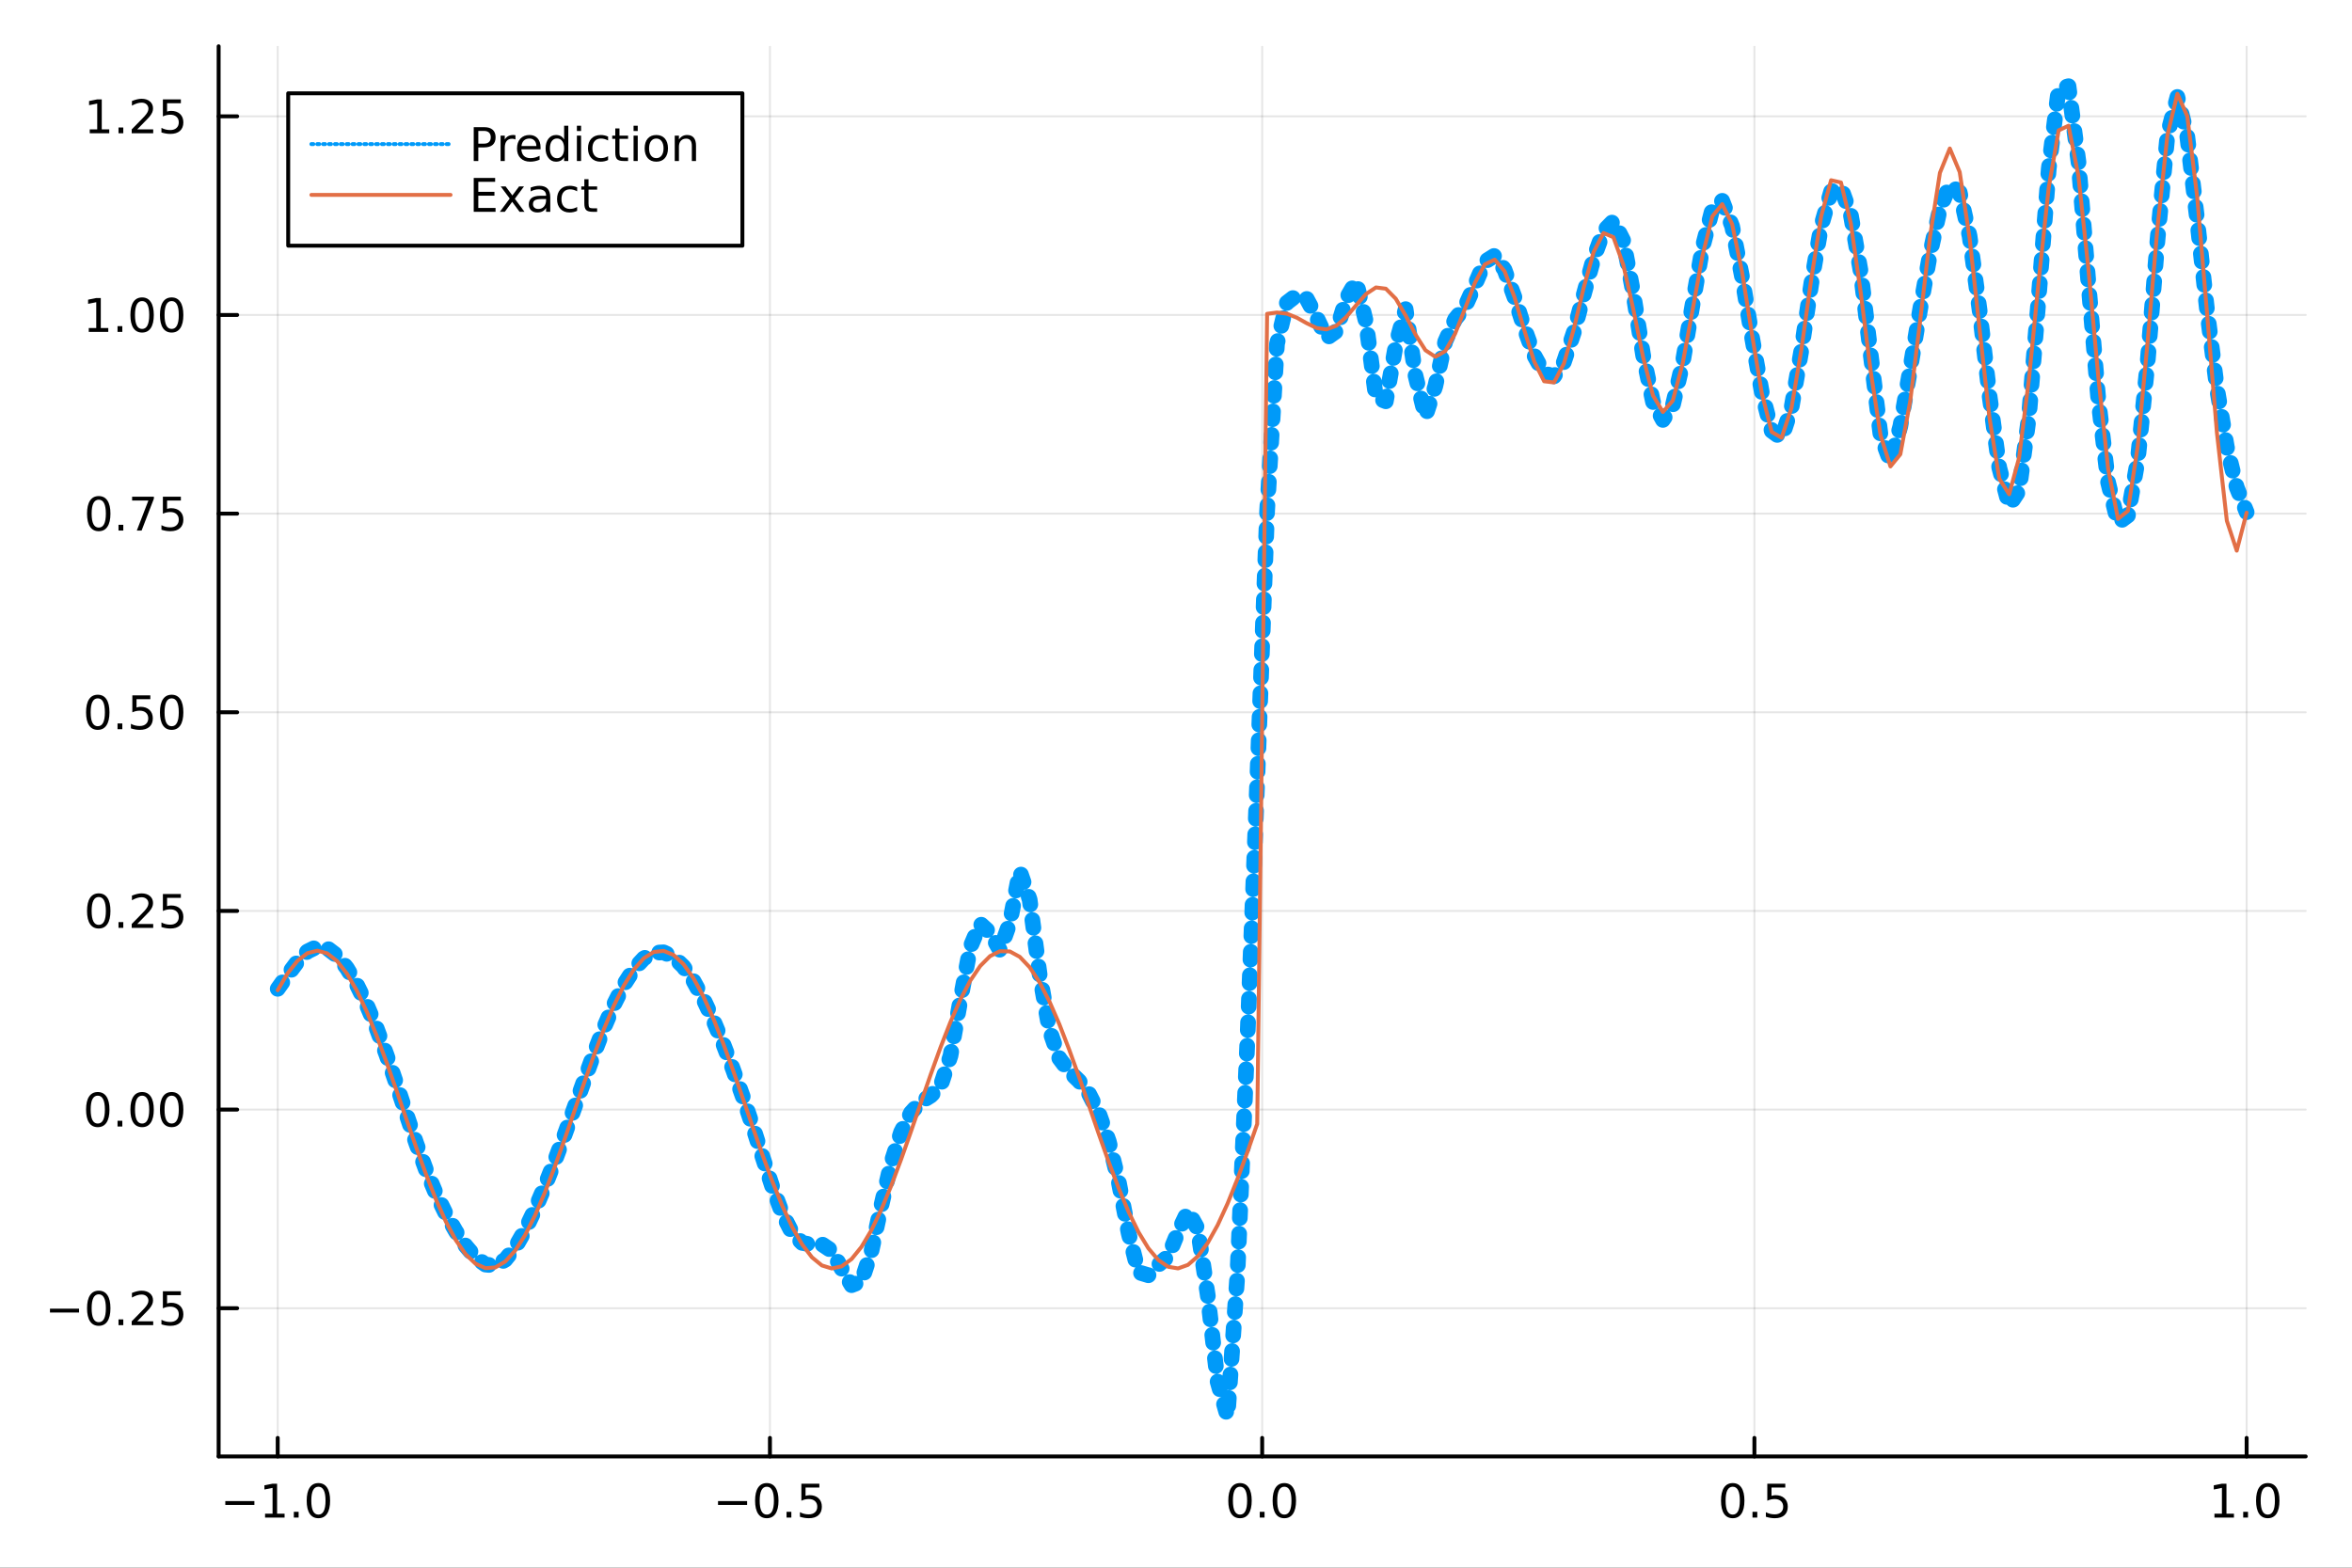 <?xml version="1.0" encoding="utf-8"?>
<svg xmlns="http://www.w3.org/2000/svg" xmlns:xlink="http://www.w3.org/1999/xlink" width="600" height="400" viewBox="0 0 2400 1600">
<rect x="0" y="0" width="2400" height="1600" fill="#333333" stroke="none"/>
<defs>
  <clipPath id="clip210">
    <rect x="0" y="0" width="2400" height="1600"/>
  </clipPath>
</defs>
<path clip-path="url(#clip210)" d="
M0 1600 L2400 1600 L2400 0 L0 0  Z
  " fill="#ffffff" fill-rule="evenodd" fill-opacity="1"/>
<defs>
  <clipPath id="clip211">
    <rect x="480" y="0" width="1681" height="1600"/>
  </clipPath>
</defs>
<path clip-path="url(#clip210)" d="
M223.103 1486.45 L2352.76 1486.45 L2352.76 47.244 L223.103 47.244  Z
  " fill="#ffffff" fill-rule="evenodd" fill-opacity="1"/>
<defs>
  <clipPath id="clip212">
    <rect x="223" y="47" width="2131" height="1440"/>
  </clipPath>
</defs>
<polyline clip-path="url(#clip212)" style="stroke:#000000; stroke-linecap:round; stroke-linejoin:round; stroke-width:2; stroke-opacity:0.1; fill:none" points="
  283.376,1486.45 283.376,47.244 
  "/>
<polyline clip-path="url(#clip212)" style="stroke:#000000; stroke-linecap:round; stroke-linejoin:round; stroke-width:2; stroke-opacity:0.1; fill:none" points="
  785.652,1486.45 785.652,47.244 
  "/>
<polyline clip-path="url(#clip212)" style="stroke:#000000; stroke-linecap:round; stroke-linejoin:round; stroke-width:2; stroke-opacity:0.1; fill:none" points="
  1287.93,1486.45 1287.93,47.244 
  "/>
<polyline clip-path="url(#clip212)" style="stroke:#000000; stroke-linecap:round; stroke-linejoin:round; stroke-width:2; stroke-opacity:0.1; fill:none" points="
  1790.21,1486.45 1790.21,47.244 
  "/>
<polyline clip-path="url(#clip212)" style="stroke:#000000; stroke-linecap:round; stroke-linejoin:round; stroke-width:2; stroke-opacity:0.1; fill:none" points="
  2292.48,1486.45 2292.48,47.244 
  "/>
<polyline clip-path="url(#clip210)" style="stroke:#000000; stroke-linecap:round; stroke-linejoin:round; stroke-width:4; stroke-opacity:1; fill:none" points="
  223.103,1486.45 2352.76,1486.45 
  "/>
<polyline clip-path="url(#clip210)" style="stroke:#000000; stroke-linecap:round; stroke-linejoin:round; stroke-width:4; stroke-opacity:1; fill:none" points="
  283.376,1486.45 283.376,1467.55 
  "/>
<polyline clip-path="url(#clip210)" style="stroke:#000000; stroke-linecap:round; stroke-linejoin:round; stroke-width:4; stroke-opacity:1; fill:none" points="
  785.652,1486.45 785.652,1467.55 
  "/>
<polyline clip-path="url(#clip210)" style="stroke:#000000; stroke-linecap:round; stroke-linejoin:round; stroke-width:4; stroke-opacity:1; fill:none" points="
  1287.93,1486.45 1287.93,1467.55 
  "/>
<polyline clip-path="url(#clip210)" style="stroke:#000000; stroke-linecap:round; stroke-linejoin:round; stroke-width:4; stroke-opacity:1; fill:none" points="
  1790.21,1486.45 1790.21,1467.55 
  "/>
<polyline clip-path="url(#clip210)" style="stroke:#000000; stroke-linecap:round; stroke-linejoin:round; stroke-width:4; stroke-opacity:1; fill:none" points="
  2292.48,1486.45 2292.48,1467.55 
  "/>
<path clip-path="url(#clip210)" d="M229.904 1532.02 L259.58 1532.02 L259.58 1535.95 L229.904 1535.95 L229.904 1532.02 Z" fill="#000000" fill-rule="evenodd" fill-opacity="1" /><path clip-path="url(#clip210)" d="M270.482 1544.91 L278.121 1544.91 L278.121 1518.55 L269.811 1520.21 L269.811 1515.95 L278.075 1514.29 L282.751 1514.29 L282.751 1544.91 L290.39 1544.91 L290.39 1548.85 L270.482 1548.85 L270.482 1544.91 Z" fill="#000000" fill-rule="evenodd" fill-opacity="1" /><path clip-path="url(#clip210)" d="M299.834 1542.97 L304.718 1542.97 L304.718 1548.85 L299.834 1548.85 L299.834 1542.97 Z" fill="#000000" fill-rule="evenodd" fill-opacity="1" /><path clip-path="url(#clip210)" d="M324.903 1517.37 Q321.292 1517.37 319.463 1520.93 Q317.658 1524.47 317.658 1531.6 Q317.658 1538.71 319.463 1542.27 Q321.292 1545.82 324.903 1545.82 Q328.538 1545.82 330.343 1542.27 Q332.172 1538.71 332.172 1531.6 Q332.172 1524.47 330.343 1520.93 Q328.538 1517.37 324.903 1517.37 M324.903 1513.66 Q330.713 1513.66 333.769 1518.27 Q336.848 1522.85 336.848 1531.6 Q336.848 1540.33 333.769 1544.94 Q330.713 1549.52 324.903 1549.52 Q319.093 1549.52 316.014 1544.94 Q312.959 1540.33 312.959 1531.6 Q312.959 1522.85 316.014 1518.27 Q319.093 1513.66 324.903 1513.66 Z" fill="#000000" fill-rule="evenodd" fill-opacity="1" /><path clip-path="url(#clip210)" d="M732.678 1532.02 L762.354 1532.02 L762.354 1535.95 L732.678 1535.95 L732.678 1532.02 Z" fill="#000000" fill-rule="evenodd" fill-opacity="1" /><path clip-path="url(#clip210)" d="M782.446 1517.37 Q778.835 1517.37 777.007 1520.93 Q775.201 1524.47 775.201 1531.6 Q775.201 1538.71 777.007 1542.27 Q778.835 1545.82 782.446 1545.82 Q786.081 1545.82 787.886 1542.27 Q789.715 1538.71 789.715 1531.6 Q789.715 1524.47 787.886 1520.93 Q786.081 1517.37 782.446 1517.37 M782.446 1513.66 Q788.257 1513.66 791.312 1518.27 Q794.391 1522.85 794.391 1531.6 Q794.391 1540.33 791.312 1544.94 Q788.257 1549.52 782.446 1549.52 Q776.636 1549.52 773.558 1544.94 Q770.502 1540.33 770.502 1531.6 Q770.502 1522.85 773.558 1518.27 Q776.636 1513.66 782.446 1513.66 Z" fill="#000000" fill-rule="evenodd" fill-opacity="1" /><path clip-path="url(#clip210)" d="M802.608 1542.97 L807.493 1542.97 L807.493 1548.85 L802.608 1548.85 L802.608 1542.97 Z" fill="#000000" fill-rule="evenodd" fill-opacity="1" /><path clip-path="url(#clip210)" d="M817.724 1514.29 L836.08 1514.29 L836.08 1518.22 L822.006 1518.22 L822.006 1526.7 Q823.025 1526.35 824.043 1526.19 Q825.062 1526 826.08 1526 Q831.867 1526 835.247 1529.17 Q838.627 1532.34 838.627 1537.76 Q838.627 1543.34 835.155 1546.44 Q831.682 1549.52 825.363 1549.52 Q823.187 1549.52 820.918 1549.15 Q818.673 1548.78 816.266 1548.04 L816.266 1543.34 Q818.349 1544.47 820.571 1545.03 Q822.793 1545.58 825.27 1545.58 Q829.275 1545.58 831.613 1543.48 Q833.951 1541.37 833.951 1537.76 Q833.951 1534.15 831.613 1532.04 Q829.275 1529.94 825.27 1529.94 Q823.395 1529.94 821.52 1530.35 Q819.668 1530.77 817.724 1531.65 L817.724 1514.29 Z" fill="#000000" fill-rule="evenodd" fill-opacity="1" /><path clip-path="url(#clip210)" d="M1265.31 1517.37 Q1261.7 1517.37 1259.87 1520.93 Q1258.07 1524.47 1258.07 1531.6 Q1258.07 1538.71 1259.87 1542.27 Q1261.7 1545.82 1265.31 1545.82 Q1268.95 1545.82 1270.75 1542.27 Q1272.58 1538.71 1272.58 1531.6 Q1272.58 1524.47 1270.75 1520.93 Q1268.95 1517.37 1265.31 1517.37 M1265.31 1513.66 Q1271.12 1513.66 1274.18 1518.27 Q1277.26 1522.85 1277.26 1531.6 Q1277.26 1540.33 1274.18 1544.94 Q1271.12 1549.52 1265.31 1549.52 Q1259.5 1549.52 1256.42 1544.94 Q1253.37 1540.33 1253.37 1531.6 Q1253.37 1522.85 1256.42 1518.27 Q1259.5 1513.66 1265.31 1513.66 Z" fill="#000000" fill-rule="evenodd" fill-opacity="1" /><path clip-path="url(#clip210)" d="M1285.48 1542.97 L1290.36 1542.97 L1290.36 1548.85 L1285.48 1548.85 L1285.48 1542.97 Z" fill="#000000" fill-rule="evenodd" fill-opacity="1" /><path clip-path="url(#clip210)" d="M1310.54 1517.37 Q1306.93 1517.37 1305.11 1520.93 Q1303.3 1524.47 1303.3 1531.6 Q1303.3 1538.71 1305.11 1542.27 Q1306.93 1545.82 1310.54 1545.82 Q1314.18 1545.82 1315.98 1542.27 Q1317.81 1538.71 1317.81 1531.6 Q1317.81 1524.47 1315.98 1520.93 Q1314.18 1517.37 1310.54 1517.37 M1310.54 1513.66 Q1316.35 1513.66 1319.41 1518.27 Q1322.49 1522.85 1322.49 1531.6 Q1322.49 1540.33 1319.41 1544.94 Q1316.35 1549.52 1310.54 1549.52 Q1304.73 1549.52 1301.66 1544.94 Q1298.6 1540.33 1298.6 1531.6 Q1298.6 1522.85 1301.66 1518.27 Q1304.73 1513.66 1310.54 1513.66 Z" fill="#000000" fill-rule="evenodd" fill-opacity="1" /><path clip-path="url(#clip210)" d="M1768.09 1517.37 Q1764.48 1517.37 1762.65 1520.93 Q1760.84 1524.47 1760.84 1531.6 Q1760.84 1538.71 1762.65 1542.27 Q1764.48 1545.82 1768.09 1545.82 Q1771.72 1545.82 1773.53 1542.27 Q1775.36 1538.71 1775.36 1531.6 Q1775.36 1524.47 1773.53 1520.93 Q1771.72 1517.37 1768.09 1517.37 M1768.09 1513.66 Q1773.9 1513.66 1776.95 1518.27 Q1780.03 1522.85 1780.03 1531.6 Q1780.03 1540.33 1776.95 1544.94 Q1773.9 1549.52 1768.09 1549.52 Q1762.28 1549.52 1759.2 1544.94 Q1756.14 1540.33 1756.14 1531.6 Q1756.14 1522.85 1759.2 1518.27 Q1762.28 1513.66 1768.09 1513.66 Z" fill="#000000" fill-rule="evenodd" fill-opacity="1" /><path clip-path="url(#clip210)" d="M1788.25 1542.97 L1793.13 1542.97 L1793.13 1548.85 L1788.25 1548.85 L1788.25 1542.97 Z" fill="#000000" fill-rule="evenodd" fill-opacity="1" /><path clip-path="url(#clip210)" d="M1803.37 1514.29 L1821.72 1514.29 L1821.72 1518.22 L1807.65 1518.22 L1807.65 1526.7 Q1808.67 1526.35 1809.69 1526.19 Q1810.7 1526 1811.72 1526 Q1817.51 1526 1820.89 1529.17 Q1824.27 1532.34 1824.27 1537.76 Q1824.27 1543.34 1820.8 1546.44 Q1817.32 1549.52 1811 1549.52 Q1808.83 1549.52 1806.56 1549.15 Q1804.31 1548.78 1801.91 1548.04 L1801.91 1543.34 Q1803.99 1544.47 1806.21 1545.03 Q1808.44 1545.58 1810.91 1545.58 Q1814.92 1545.58 1817.25 1543.48 Q1819.59 1541.37 1819.59 1537.76 Q1819.59 1534.15 1817.25 1532.04 Q1814.92 1529.94 1810.91 1529.94 Q1809.04 1529.94 1807.16 1530.35 Q1805.31 1530.77 1803.37 1531.65 L1803.37 1514.29 Z" fill="#000000" fill-rule="evenodd" fill-opacity="1" /><path clip-path="url(#clip210)" d="M2259.64 1544.91 L2267.27 1544.91 L2267.27 1518.55 L2258.96 1520.21 L2258.96 1515.95 L2267.23 1514.29 L2271.9 1514.29 L2271.9 1544.91 L2279.54 1544.91 L2279.54 1548.85 L2259.64 1548.85 L2259.64 1544.91 Z" fill="#000000" fill-rule="evenodd" fill-opacity="1" /><path clip-path="url(#clip210)" d="M2288.99 1542.97 L2293.87 1542.97 L2293.87 1548.85 L2288.99 1548.85 L2288.99 1542.97 Z" fill="#000000" fill-rule="evenodd" fill-opacity="1" /><path clip-path="url(#clip210)" d="M2314.06 1517.37 Q2310.45 1517.37 2308.62 1520.93 Q2306.81 1524.47 2306.81 1531.6 Q2306.81 1538.71 2308.62 1542.27 Q2310.45 1545.82 2314.06 1545.82 Q2317.69 1545.82 2319.5 1542.27 Q2321.33 1538.71 2321.33 1531.6 Q2321.33 1524.47 2319.5 1520.93 Q2317.69 1517.37 2314.06 1517.37 M2314.06 1513.66 Q2319.87 1513.66 2322.92 1518.27 Q2326 1522.85 2326 1531.6 Q2326 1540.33 2322.92 1544.94 Q2319.87 1549.52 2314.06 1549.52 Q2308.25 1549.52 2305.17 1544.94 Q2302.11 1540.33 2302.11 1531.6 Q2302.11 1522.85 2305.17 1518.27 Q2308.25 1513.66 2314.06 1513.66 Z" fill="#000000" fill-rule="evenodd" fill-opacity="1" /><polyline clip-path="url(#clip212)" style="stroke:#000000; stroke-linecap:round; stroke-linejoin:round; stroke-width:2; stroke-opacity:0.1; fill:none" points="
  223.103,1335.2 2352.76,1335.2 
  "/>
<polyline clip-path="url(#clip212)" style="stroke:#000000; stroke-linecap:round; stroke-linejoin:round; stroke-width:2; stroke-opacity:0.1; fill:none" points="
  223.103,1132.45 2352.76,1132.45 
  "/>
<polyline clip-path="url(#clip212)" style="stroke:#000000; stroke-linecap:round; stroke-linejoin:round; stroke-width:2; stroke-opacity:0.1; fill:none" points="
  223.103,929.704 2352.76,929.704 
  "/>
<polyline clip-path="url(#clip212)" style="stroke:#000000; stroke-linecap:round; stroke-linejoin:round; stroke-width:2; stroke-opacity:0.1; fill:none" points="
  223.103,726.957 2352.76,726.957 
  "/>
<polyline clip-path="url(#clip212)" style="stroke:#000000; stroke-linecap:round; stroke-linejoin:round; stroke-width:2; stroke-opacity:0.1; fill:none" points="
  223.103,524.21 2352.76,524.21 
  "/>
<polyline clip-path="url(#clip212)" style="stroke:#000000; stroke-linecap:round; stroke-linejoin:round; stroke-width:2; stroke-opacity:0.1; fill:none" points="
  223.103,321.463 2352.76,321.463 
  "/>
<polyline clip-path="url(#clip212)" style="stroke:#000000; stroke-linecap:round; stroke-linejoin:round; stroke-width:2; stroke-opacity:0.1; fill:none" points="
  223.103,118.716 2352.76,118.716 
  "/>
<polyline clip-path="url(#clip210)" style="stroke:#000000; stroke-linecap:round; stroke-linejoin:round; stroke-width:4; stroke-opacity:1; fill:none" points="
  223.103,1486.45 223.103,47.244 
  "/>
<polyline clip-path="url(#clip210)" style="stroke:#000000; stroke-linecap:round; stroke-linejoin:round; stroke-width:4; stroke-opacity:1; fill:none" points="
  223.103,1335.2 242,1335.2 
  "/>
<polyline clip-path="url(#clip210)" style="stroke:#000000; stroke-linecap:round; stroke-linejoin:round; stroke-width:4; stroke-opacity:1; fill:none" points="
  223.103,1132.45 242,1132.45 
  "/>
<polyline clip-path="url(#clip210)" style="stroke:#000000; stroke-linecap:round; stroke-linejoin:round; stroke-width:4; stroke-opacity:1; fill:none" points="
  223.103,929.704 242,929.704 
  "/>
<polyline clip-path="url(#clip210)" style="stroke:#000000; stroke-linecap:round; stroke-linejoin:round; stroke-width:4; stroke-opacity:1; fill:none" points="
  223.103,726.957 242,726.957 
  "/>
<polyline clip-path="url(#clip210)" style="stroke:#000000; stroke-linecap:round; stroke-linejoin:round; stroke-width:4; stroke-opacity:1; fill:none" points="
  223.103,524.21 242,524.21 
  "/>
<polyline clip-path="url(#clip210)" style="stroke:#000000; stroke-linecap:round; stroke-linejoin:round; stroke-width:4; stroke-opacity:1; fill:none" points="
  223.103,321.463 242,321.463 
  "/>
<polyline clip-path="url(#clip210)" style="stroke:#000000; stroke-linecap:round; stroke-linejoin:round; stroke-width:4; stroke-opacity:1; fill:none" points="
  223.103,118.716 242,118.716 
  "/>
<path clip-path="url(#clip210)" d="M50.992 1335.65 L80.668 1335.65 L80.668 1339.58 L50.992 1339.58 L50.992 1335.65 Z" fill="#000000" fill-rule="evenodd" fill-opacity="1" /><path clip-path="url(#clip210)" d="M100.76 1321 Q97.149 1321 95.321 1324.56 Q93.515 1328.1 93.515 1335.23 Q93.515 1342.34 95.321 1345.9 Q97.149 1349.45 100.76 1349.45 Q104.395 1349.45 106.2 1345.9 Q108.029 1342.34 108.029 1335.23 Q108.029 1328.1 106.2 1324.56 Q104.395 1321 100.76 1321 M100.76 1317.29 Q106.571 1317.29 109.626 1321.9 Q112.705 1326.48 112.705 1335.23 Q112.705 1343.96 109.626 1348.57 Q106.571 1353.15 100.76 1353.15 Q94.95 1353.15 91.871 1348.57 Q88.816 1343.96 88.816 1335.23 Q88.816 1326.48 91.871 1321.9 Q94.95 1317.29 100.76 1317.29 Z" fill="#000000" fill-rule="evenodd" fill-opacity="1" /><path clip-path="url(#clip210)" d="M120.922 1346.6 L125.807 1346.6 L125.807 1352.48 L120.922 1352.48 L120.922 1346.6 Z" fill="#000000" fill-rule="evenodd" fill-opacity="1" /><path clip-path="url(#clip210)" d="M140.019 1348.54 L156.339 1348.54 L156.339 1352.48 L134.394 1352.48 L134.394 1348.54 Q137.056 1345.79 141.64 1341.16 Q146.246 1336.51 147.427 1335.16 Q149.672 1332.64 150.552 1330.9 Q151.455 1329.14 151.455 1327.45 Q151.455 1324.7 149.51 1322.96 Q147.589 1321.23 144.487 1321.23 Q142.288 1321.23 139.834 1321.99 Q137.404 1322.76 134.626 1324.31 L134.626 1319.58 Q137.45 1318.45 139.904 1317.87 Q142.357 1317.29 144.394 1317.29 Q149.765 1317.29 152.959 1319.98 Q156.154 1322.66 156.154 1327.15 Q156.154 1329.28 155.343 1331.2 Q154.556 1333.1 152.45 1335.7 Q151.871 1336.37 148.769 1339.58 Q145.668 1342.78 140.019 1348.54 Z" fill="#000000" fill-rule="evenodd" fill-opacity="1" /><path clip-path="url(#clip210)" d="M166.2 1317.92 L184.556 1317.92 L184.556 1321.85 L170.482 1321.85 L170.482 1330.33 Q171.501 1329.98 172.519 1329.82 Q173.538 1329.63 174.556 1329.63 Q180.343 1329.63 183.723 1332.8 Q187.103 1335.97 187.103 1341.39 Q187.103 1346.97 183.63 1350.07 Q180.158 1353.15 173.839 1353.15 Q171.663 1353.15 169.394 1352.78 Q167.149 1352.41 164.742 1351.67 L164.742 1346.97 Q166.825 1348.1 169.047 1348.66 Q171.269 1349.21 173.746 1349.21 Q177.751 1349.21 180.089 1347.11 Q182.427 1345 182.427 1341.39 Q182.427 1337.78 180.089 1335.67 Q177.751 1333.57 173.746 1333.57 Q171.871 1333.57 169.996 1333.98 Q168.144 1334.4 166.2 1335.28 L166.2 1317.92 Z" fill="#000000" fill-rule="evenodd" fill-opacity="1" /><path clip-path="url(#clip210)" d="M99.765 1118.25 Q96.154 1118.25 94.325 1121.81 Q92.52 1125.36 92.52 1132.49 Q92.52 1139.59 94.325 1143.16 Q96.154 1146.7 99.765 1146.7 Q103.399 1146.7 105.205 1143.16 Q107.033 1139.59 107.033 1132.49 Q107.033 1125.36 105.205 1121.81 Q103.399 1118.25 99.765 1118.25 M99.765 1114.55 Q105.575 1114.55 108.631 1119.15 Q111.709 1123.74 111.709 1132.49 Q111.709 1141.21 108.631 1145.82 Q105.575 1150.4 99.765 1150.4 Q93.955 1150.4 90.876 1145.82 Q87.821 1141.21 87.821 1132.49 Q87.821 1123.74 90.876 1119.15 Q93.955 1114.55 99.765 1114.55 Z" fill="#000000" fill-rule="evenodd" fill-opacity="1" /><path clip-path="url(#clip210)" d="M119.927 1143.85 L124.811 1143.85 L124.811 1149.73 L119.927 1149.73 L119.927 1143.85 Z" fill="#000000" fill-rule="evenodd" fill-opacity="1" /><path clip-path="url(#clip210)" d="M144.996 1118.25 Q141.385 1118.25 139.556 1121.81 Q137.751 1125.36 137.751 1132.49 Q137.751 1139.59 139.556 1143.16 Q141.385 1146.7 144.996 1146.7 Q148.63 1146.7 150.436 1143.16 Q152.265 1139.59 152.265 1132.49 Q152.265 1125.36 150.436 1121.81 Q148.63 1118.25 144.996 1118.25 M144.996 1114.55 Q150.806 1114.55 153.862 1119.15 Q156.941 1123.74 156.941 1132.49 Q156.941 1141.21 153.862 1145.82 Q150.806 1150.4 144.996 1150.4 Q139.186 1150.4 136.107 1145.82 Q133.052 1141.21 133.052 1132.49 Q133.052 1123.74 136.107 1119.15 Q139.186 1114.55 144.996 1114.55 Z" fill="#000000" fill-rule="evenodd" fill-opacity="1" /><path clip-path="url(#clip210)" d="M175.158 1118.25 Q171.547 1118.25 169.718 1121.81 Q167.913 1125.36 167.913 1132.49 Q167.913 1139.59 169.718 1143.16 Q171.547 1146.7 175.158 1146.7 Q178.792 1146.7 180.598 1143.16 Q182.427 1139.59 182.427 1132.49 Q182.427 1125.36 180.598 1121.81 Q178.792 1118.25 175.158 1118.25 M175.158 1114.55 Q180.968 1114.55 184.024 1119.15 Q187.103 1123.74 187.103 1132.49 Q187.103 1141.21 184.024 1145.82 Q180.968 1150.4 175.158 1150.4 Q169.348 1150.4 166.269 1145.82 Q163.214 1141.21 163.214 1132.49 Q163.214 1123.74 166.269 1119.15 Q169.348 1114.55 175.158 1114.55 Z" fill="#000000" fill-rule="evenodd" fill-opacity="1" /><path clip-path="url(#clip210)" d="M100.76 915.502 Q97.149 915.502 95.321 919.067 Q93.515 922.609 93.515 929.738 Q93.515 936.845 95.321 940.41 Q97.149 943.951 100.76 943.951 Q104.395 943.951 106.2 940.41 Q108.029 936.845 108.029 929.738 Q108.029 922.609 106.2 919.067 Q104.395 915.502 100.76 915.502 M100.76 911.799 Q106.571 911.799 109.626 916.405 Q112.705 920.988 112.705 929.738 Q112.705 938.465 109.626 943.072 Q106.571 947.655 100.76 947.655 Q94.95 947.655 91.871 943.072 Q88.816 938.465 88.816 929.738 Q88.816 920.988 91.871 916.405 Q94.95 911.799 100.76 911.799 Z" fill="#000000" fill-rule="evenodd" fill-opacity="1" /><path clip-path="url(#clip210)" d="M120.922 941.104 L125.807 941.104 L125.807 946.984 L120.922 946.984 L120.922 941.104 Z" fill="#000000" fill-rule="evenodd" fill-opacity="1" /><path clip-path="url(#clip210)" d="M140.019 943.048 L156.339 943.048 L156.339 946.984 L134.394 946.984 L134.394 943.048 Q137.056 940.294 141.64 935.664 Q146.246 931.012 147.427 929.669 Q149.672 927.146 150.552 925.41 Q151.455 923.65 151.455 921.961 Q151.455 919.206 149.51 917.47 Q147.589 915.734 144.487 915.734 Q142.288 915.734 139.834 916.498 Q137.404 917.262 134.626 918.813 L134.626 914.09 Q137.45 912.956 139.904 912.377 Q142.357 911.799 144.394 911.799 Q149.765 911.799 152.959 914.484 Q156.154 917.169 156.154 921.66 Q156.154 923.789 155.343 925.711 Q154.556 927.609 152.45 930.201 Q151.871 930.873 148.769 934.09 Q145.668 937.285 140.019 943.048 Z" fill="#000000" fill-rule="evenodd" fill-opacity="1" /><path clip-path="url(#clip210)" d="M166.2 912.424 L184.556 912.424 L184.556 916.359 L170.482 916.359 L170.482 924.831 Q171.501 924.484 172.519 924.322 Q173.538 924.137 174.556 924.137 Q180.343 924.137 183.723 927.308 Q187.103 930.479 187.103 935.896 Q187.103 941.474 183.63 944.576 Q180.158 947.655 173.839 947.655 Q171.663 947.655 169.394 947.285 Q167.149 946.914 164.742 946.173 L164.742 941.474 Q166.825 942.609 169.047 943.164 Q171.269 943.72 173.746 943.72 Q177.751 943.72 180.089 941.613 Q182.427 939.507 182.427 935.896 Q182.427 932.285 180.089 930.178 Q177.751 928.072 173.746 928.072 Q171.871 928.072 169.996 928.488 Q168.144 928.905 166.2 929.785 L166.2 912.424 Z" fill="#000000" fill-rule="evenodd" fill-opacity="1" /><path clip-path="url(#clip210)" d="M99.765 712.755 Q96.154 712.755 94.325 716.32 Q92.52 719.862 92.52 726.991 Q92.52 734.098 94.325 737.663 Q96.154 741.204 99.765 741.204 Q103.399 741.204 105.205 737.663 Q107.033 734.098 107.033 726.991 Q107.033 719.862 105.205 716.32 Q103.399 712.755 99.765 712.755 M99.765 709.052 Q105.575 709.052 108.631 713.658 Q111.709 718.241 111.709 726.991 Q111.709 735.718 108.631 740.325 Q105.575 744.908 99.765 744.908 Q93.955 744.908 90.876 740.325 Q87.821 735.718 87.821 726.991 Q87.821 718.241 90.876 713.658 Q93.955 709.052 99.765 709.052 Z" fill="#000000" fill-rule="evenodd" fill-opacity="1" /><path clip-path="url(#clip210)" d="M119.927 738.357 L124.811 738.357 L124.811 744.237 L119.927 744.237 L119.927 738.357 Z" fill="#000000" fill-rule="evenodd" fill-opacity="1" /><path clip-path="url(#clip210)" d="M135.043 709.677 L153.399 709.677 L153.399 713.612 L139.325 713.612 L139.325 722.084 Q140.343 721.737 141.362 721.575 Q142.381 721.39 143.399 721.39 Q149.186 721.39 152.566 724.561 Q155.945 727.732 155.945 733.149 Q155.945 738.727 152.473 741.829 Q149.001 744.908 142.681 744.908 Q140.506 744.908 138.237 744.538 Q135.992 744.167 133.584 743.426 L133.584 738.727 Q135.668 739.862 137.89 740.417 Q140.112 740.973 142.589 740.973 Q146.593 740.973 148.931 738.866 Q151.269 736.76 151.269 733.149 Q151.269 729.538 148.931 727.431 Q146.593 725.325 142.589 725.325 Q140.714 725.325 138.839 725.741 Q136.987 726.158 135.043 727.038 L135.043 709.677 Z" fill="#000000" fill-rule="evenodd" fill-opacity="1" /><path clip-path="url(#clip210)" d="M175.158 712.755 Q171.547 712.755 169.718 716.32 Q167.913 719.862 167.913 726.991 Q167.913 734.098 169.718 737.663 Q171.547 741.204 175.158 741.204 Q178.792 741.204 180.598 737.663 Q182.427 734.098 182.427 726.991 Q182.427 719.862 180.598 716.32 Q178.792 712.755 175.158 712.755 M175.158 709.052 Q180.968 709.052 184.024 713.658 Q187.103 718.241 187.103 726.991 Q187.103 735.718 184.024 740.325 Q180.968 744.908 175.158 744.908 Q169.348 744.908 166.269 740.325 Q163.214 735.718 163.214 726.991 Q163.214 718.241 166.269 713.658 Q169.348 709.052 175.158 709.052 Z" fill="#000000" fill-rule="evenodd" fill-opacity="1" /><path clip-path="url(#clip210)" d="M100.76 510.008 Q97.149 510.008 95.321 513.573 Q93.515 517.115 93.515 524.244 Q93.515 531.351 95.321 534.916 Q97.149 538.457 100.76 538.457 Q104.395 538.457 106.2 534.916 Q108.029 531.351 108.029 524.244 Q108.029 517.115 106.2 513.573 Q104.395 510.008 100.76 510.008 M100.76 506.305 Q106.571 506.305 109.626 510.911 Q112.705 515.494 112.705 524.244 Q112.705 532.971 109.626 537.578 Q106.571 542.161 100.76 542.161 Q94.95 542.161 91.871 537.578 Q88.816 532.971 88.816 524.244 Q88.816 515.494 91.871 510.911 Q94.95 506.305 100.76 506.305 Z" fill="#000000" fill-rule="evenodd" fill-opacity="1" /><path clip-path="url(#clip210)" d="M120.922 535.61 L125.807 535.61 L125.807 541.49 L120.922 541.49 L120.922 535.61 Z" fill="#000000" fill-rule="evenodd" fill-opacity="1" /><path clip-path="url(#clip210)" d="M134.811 506.93 L157.033 506.93 L157.033 508.92 L144.487 541.49 L139.603 541.49 L151.408 510.865 L134.811 510.865 L134.811 506.93 Z" fill="#000000" fill-rule="evenodd" fill-opacity="1" /><path clip-path="url(#clip210)" d="M166.2 506.93 L184.556 506.93 L184.556 510.865 L170.482 510.865 L170.482 519.337 Q171.501 518.99 172.519 518.828 Q173.538 518.642 174.556 518.642 Q180.343 518.642 183.723 521.814 Q187.103 524.985 187.103 530.402 Q187.103 535.98 183.63 539.082 Q180.158 542.161 173.839 542.161 Q171.663 542.161 169.394 541.791 Q167.149 541.42 164.742 540.679 L164.742 535.98 Q166.825 537.115 169.047 537.67 Q171.269 538.226 173.746 538.226 Q177.751 538.226 180.089 536.119 Q182.427 534.013 182.427 530.402 Q182.427 526.791 180.089 524.684 Q177.751 522.578 173.746 522.578 Q171.871 522.578 169.996 522.994 Q168.144 523.411 166.2 524.291 L166.2 506.93 Z" fill="#000000" fill-rule="evenodd" fill-opacity="1" /><path clip-path="url(#clip210)" d="M90.575 334.807 L98.214 334.807 L98.214 308.442 L89.904 310.108 L89.904 305.849 L98.168 304.183 L102.844 304.183 L102.844 334.807 L110.483 334.807 L110.483 338.743 L90.575 338.743 L90.575 334.807 Z" fill="#000000" fill-rule="evenodd" fill-opacity="1" /><path clip-path="url(#clip210)" d="M119.927 332.863 L124.811 332.863 L124.811 338.743 L119.927 338.743 L119.927 332.863 Z" fill="#000000" fill-rule="evenodd" fill-opacity="1" /><path clip-path="url(#clip210)" d="M144.996 307.261 Q141.385 307.261 139.556 310.826 Q137.751 314.368 137.751 321.497 Q137.751 328.604 139.556 332.169 Q141.385 335.71 144.996 335.71 Q148.63 335.71 150.436 332.169 Q152.265 328.604 152.265 321.497 Q152.265 314.368 150.436 310.826 Q148.63 307.261 144.996 307.261 M144.996 303.558 Q150.806 303.558 153.862 308.164 Q156.941 312.747 156.941 321.497 Q156.941 330.224 153.862 334.831 Q150.806 339.414 144.996 339.414 Q139.186 339.414 136.107 334.831 Q133.052 330.224 133.052 321.497 Q133.052 312.747 136.107 308.164 Q139.186 303.558 144.996 303.558 Z" fill="#000000" fill-rule="evenodd" fill-opacity="1" /><path clip-path="url(#clip210)" d="M175.158 307.261 Q171.547 307.261 169.718 310.826 Q167.913 314.368 167.913 321.497 Q167.913 328.604 169.718 332.169 Q171.547 335.71 175.158 335.71 Q178.792 335.71 180.598 332.169 Q182.427 328.604 182.427 321.497 Q182.427 314.368 180.598 310.826 Q178.792 307.261 175.158 307.261 M175.158 303.558 Q180.968 303.558 184.024 308.164 Q187.103 312.747 187.103 321.497 Q187.103 330.224 184.024 334.831 Q180.968 339.414 175.158 339.414 Q169.348 339.414 166.269 334.831 Q163.214 330.224 163.214 321.497 Q163.214 312.747 166.269 308.164 Q169.348 303.558 175.158 303.558 Z" fill="#000000" fill-rule="evenodd" fill-opacity="1" /><path clip-path="url(#clip210)" d="M91.571 132.06 L99.21 132.06 L99.21 105.695 L90.899 107.361 L90.899 103.102 L99.163 101.436 L103.839 101.436 L103.839 132.06 L111.478 132.06 L111.478 135.996 L91.571 135.996 L91.571 132.06 Z" fill="#000000" fill-rule="evenodd" fill-opacity="1" /><path clip-path="url(#clip210)" d="M120.922 130.116 L125.807 130.116 L125.807 135.996 L120.922 135.996 L120.922 130.116 Z" fill="#000000" fill-rule="evenodd" fill-opacity="1" /><path clip-path="url(#clip210)" d="M140.019 132.06 L156.339 132.06 L156.339 135.996 L134.394 135.996 L134.394 132.06 Q137.056 129.306 141.64 124.676 Q146.246 120.023 147.427 118.681 Q149.672 116.158 150.552 114.422 Q151.455 112.662 151.455 110.972 Q151.455 108.218 149.51 106.482 Q147.589 104.746 144.487 104.746 Q142.288 104.746 139.834 105.51 Q137.404 106.273 134.626 107.824 L134.626 103.102 Q137.45 101.968 139.904 101.389 Q142.357 100.811 144.394 100.811 Q149.765 100.811 152.959 103.496 Q156.154 106.181 156.154 110.672 Q156.154 112.801 155.343 114.722 Q154.556 116.621 152.45 119.213 Q151.871 119.884 148.769 123.102 Q145.668 126.296 140.019 132.06 Z" fill="#000000" fill-rule="evenodd" fill-opacity="1" /><path clip-path="url(#clip210)" d="M166.2 101.436 L184.556 101.436 L184.556 105.371 L170.482 105.371 L170.482 113.843 Q171.501 113.496 172.519 113.334 Q173.538 113.148 174.556 113.148 Q180.343 113.148 183.723 116.32 Q187.103 119.491 187.103 124.908 Q187.103 130.486 183.63 133.588 Q180.158 136.667 173.839 136.667 Q171.663 136.667 169.394 136.296 Q167.149 135.926 164.742 135.185 L164.742 130.486 Q166.825 131.621 169.047 132.176 Q171.269 132.732 173.746 132.732 Q177.751 132.732 180.089 130.625 Q182.427 128.519 182.427 124.908 Q182.427 121.297 180.089 119.19 Q177.751 117.084 173.746 117.084 Q171.871 117.084 169.996 117.5 Q168.144 117.917 166.2 118.797 L166.2 101.436 Z" fill="#000000" fill-rule="evenodd" fill-opacity="1" /><polyline clip-path="url(#clip212)" style="stroke:#009af9; stroke-linecap:round; stroke-linejoin:round; stroke-width:16; stroke-opacity:1; fill:none" stroke-dasharray="8, 16" points="
  283.376,1009.19 293.472,995 303.568,981.522 313.664,971.094 323.76,966.135 333.856,967.709 343.952,975.416 354.048,988.192 364.144,1005.09 374.24,1025.6 
  384.336,1049.55 394.432,1076.7 404.528,1106.3 414.624,1136.94 424.72,1166.82 434.816,1194.29 444.912,1218.39 455.008,1239.03 465.104,1256.67 475.2,1271.63 
  485.296,1283.41 495.392,1290.63 505.488,1291.65 515.584,1285.68 525.68,1273.19 535.776,1255.57 545.872,1234.33 555.968,1210.58 566.064,1185.01 576.16,1158.06 
  586.256,1130.18 596.352,1101.99 606.448,1074.36 616.544,1048.28 626.64,1024.79 636.736,1004.81 646.832,989.101 656.928,978.204 667.024,972.448 677.12,971.962 
  687.216,976.698 697.312,986.453 707.408,1000.82 717.504,1019.15 727.6,1040.69 737.696,1064.72 747.792,1090.86 757.888,1119.04 767.984,1149.17 778.08,1180.6 
  788.176,1211.49 798.272,1238.63 808.369,1258.36 818.465,1268.49 828.561,1270.33 838.657,1269.83 848.753,1276.59 858.849,1294.84 868.945,1311.65 879.041,1307.79 
  889.137,1277.17 899.233,1230.82 909.329,1187.1 919.425,1155.59 929.521,1135.77 939.617,1124.61 949.713,1118.26 959.809,1108.25 969.905,1077.47 980.001,1020.5 
  990.097,966.67 1000.19,942.779 1010.29,951.988 1020.38,969.814 1030.48,941.573 1040.58,889.004 1050.67,918.134 1060.77,994.04 1070.86,1050.97 1080.96,1080.17 
  1091.06,1093.56 1101.15,1103.29 1111.25,1116.44 1121.34,1136.26 1131.44,1164.94 1141.54,1206.05 1151.63,1258.37 1161.73,1298.47 1171.83,1301.55 1181.92,1291.06 
  1192.02,1282.12 1202.11,1257.45 1212.21,1236.15 1222.31,1254.28 1232.4,1322.07 1242.5,1410.35 1252.59,1445.72 1262.69,1300.24 1272.79,1063.43 1282.88,797.19 
  1292.98,521.308 1303.07,350.947 1313.17,308.909 1323.27,301.156 1333.36,304.926 1343.46,323.701 1353.55,345.151 1363.65,337.962 1373.75,304.815 1383.84,287.318 
  1393.94,328.916 1404.03,405.586 1414.13,409.554 1424.23,352.213 1434.32,315.516 1444.42,383.528 1454.51,424.821 1464.61,394.05 1474.71,348.611 1484.8,325.771 
  1494.9,313.157 1504.99,290.779 1515.09,267.2 1525.19,260.846 1535.28,275.468 1545.38,303.27 1555.47,334.905 1565.57,362.901 1575.67,381.052 1585.76,384.051 
  1595.86,369.334 1605.95,339.13 1616.05,300.663 1626.15,263.605 1636.24,235.991 1646.34,225.668 1656.43,245.562 1666.53,298.827 1676.63,362.411 1686.72,410.09 
  1696.82,428.567 1706.91,413.947 1717.01,370.346 1727.11,310.704 1737.2,252.861 1747.3,213.529 1757.39,204.963 1767.49,230.955 1777.59,282.494 1787.68,343.659 
  1797.78,400.467 1807.87,439.74 1817.97,447.151 1828.07,416.271 1838.16,357.299 1848.26,289.357 1858.35,230.595 1868.45,195.504 1878.55,191.608 1888.64,219.491 
  1898.74,277.691 1908.83,361.346 1918.93,444.107 1929.03,471.203 1939.12,435.019 1949.22,376.356 1959.31,315.694 1969.41,258.98 1979.51,213.099 1989.6,188.638 
  1999.7,196.339 2009.79,240.953 2019.89,315.873 2029.99,402.782 2040.08,477.308 2050.18,515.86 2060.27,500.598 2070.37,424.672 2080.47,301.358 2090.56,172.237 
  2100.66,90.759 2110.75,87.976 2120.85,165.058 2130.95,287.642 2141.04,406.527 2151.14,492.375 2161.23,533.663 2171.33,526.113 2181.43,469.259 2191.52,368.686 
  2201.62,243.977 2211.71,137.556 2221.81,98.986 2231.91,139.078 2242,224.123 2252.1,316.657 2262.19,396.224 2272.29,456.293 2282.39,497.414 2292.48,522.711 
  
  "/>
<polyline clip-path="url(#clip212)" style="stroke:#e26f46; stroke-linecap:round; stroke-linejoin:round; stroke-width:4; stroke-opacity:1; fill:none" points="
  283.376,1010.64 293.472,993.36 303.568,980.618 313.664,972.831 323.76,970.254 333.856,972.97 343.952,980.891 354.048,993.759 364.144,1011.15 374.24,1032.51 
  384.336,1057.12 394.432,1084.19 404.528,1112.84 414.624,1142.13 424.72,1171.1 434.816,1198.82 444.912,1224.36 455.008,1246.91 465.104,1265.72 475.2,1280.18 
  485.296,1289.81 495.392,1294.32 505.488,1293.54 515.584,1287.5 525.68,1276.4 535.776,1260.61 545.872,1240.63 555.968,1217.12 566.064,1190.85 576.16,1162.67 
  586.256,1133.5 596.352,1104.3 606.448,1076.02 616.544,1049.59 626.64,1025.85 636.736,1005.6 646.832,989.481 656.928,978.032 667.024,971.623 677.12,970.463 
  687.216,974.589 697.312,983.868 707.408,997.997 717.504,1016.51 727.6,1038.81 737.696,1064.17 747.792,1091.75 757.888,1120.67 767.984,1149.97 778.08,1178.69 
  788.176,1205.91 798.272,1230.73 808.369,1252.34 818.465,1270.04 828.561,1283.25 838.657,1291.53 848.753,1294.63 858.849,1292.43 868.945,1285.01 879.041,1272.61 
  889.137,1255.64 899.233,1234.65 909.329,1210.32 919.425,1183.45 929.521,1154.91 939.617,1125.64 949.713,1096.6 959.809,1068.72 969.905,1042.93 980.001,1020.05 
  990.097,1000.85 1000.19,985.937 1010.29,975.809 1020.38,970.793 1030.48,971.052 1040.58,976.58 1050.67,987.195 1060.77,1002.55 1070.86,1022.15 1080.96,1045.34 
  1091.06,1071.38 1101.15,1099.41 1111.25,1128.52 1121.34,1157.76 1131.44,1186.17 1141.54,1212.83 1151.63,1236.86 1161.73,1257.49 1171.83,1274.04 1181.92,1285.96 
  1192.02,1292.88 1202.11,1294.56 1212.21,1290.95 1222.31,1282.16 1232.4,1268.49 1242.5,1250.38 1252.59,1228.42 1262.69,1203.33 1272.79,1175.93 1282.88,1147.1 
  1292.98,320.285 1303.07,318.944 1313.17,320.164 1323.27,324.225 1333.36,329.883 1343.46,334.746 1353.55,336.187 1363.65,332.444 1373.75,323.524 1383.84,311.497 
  1393.94,300.053 1404.03,293.368 1414.13,294.65 1424.23,304.85 1434.32,322.007 1444.42,341.533 1454.51,357.433 1464.61,364.14 1474.71,358.399 1484.8,340.585 
  1494.9,314.962 1504.99,288.702 1515.09,269.882 1525.19,265.007 1535.28,276.826 1545.38,303.157 1555.47,337.163 1565.57,369.108 1575.67,389.143 1585.76,390.329 
  1595.86,370.974 1605.95,335.501 1616.05,293.51 1626.15,257.188 1636.24,237.772 1646.34,242.089 1656.43,270.239 1666.53,315.178 1676.63,364.443 1686.72,403.603 
  1696.82,420.486 1706.91,408.941 1717.01,370.976 1727.11,316.561 1737.2,261.032 1747.3,220.769 1757.39,208.369 1767.49,228.73 1777.59,277.262 1787.68,340.84 
  1797.78,401.342 1807.87,440.814 1817.97,446.793 1828.07,416.208 1838.16,356.654 1848.26,284.55 1858.35,220.623 1868.45,183.95 1878.55,186.268 1888.64,228.264 
  1898.74,298.982 1908.83,378.657 1918.93,444.232 1929.03,476.029 1939.12,463.647 1949.22,409.312 1959.31,327.618 1969.41,241.632 1979.51,176.376 1989.6,151.554 
  1999.7,175.609 2009.79,242.926 2019.89,335.068 2029.99,425.819 2040.08,488.637 2050.18,504.415 2060.27,467.279 2070.37,386.656 2080.47,284.926 2090.56,191.217 
  2100.66,133.062 2110.75,128.319 2120.85,179.702 2130.95,273.622 2141.04,383.745 2151.14,478.379 2161.23,529.586 2171.33,521.433 2181.43,454.914 2191.52,348.057 
  2201.62,231.049 2211.71,137.719 2221.81,95.752 2231.91,118.487 2242,200.716 2252.1,319.797 2262.19,441.882 2272.29,531.535 2282.39,562.01 2292.48,523.231 
  
  "/>
<path clip-path="url(#clip210)" d="
M294.091 250.738 L757.547 250.738 L757.547 95.218 L294.091 95.218  Z
  " fill="#ffffff" fill-rule="evenodd" fill-opacity="1"/>
<polyline clip-path="url(#clip210)" style="stroke:#000000; stroke-linecap:round; stroke-linejoin:round; stroke-width:4; stroke-opacity:1; fill:none" points="
  294.091,250.738 757.547,250.738 757.547,95.218 294.091,95.218 294.091,250.738 
  "/>
<polyline clip-path="url(#clip210)" style="stroke:#009af9; stroke-linecap:round; stroke-linejoin:round; stroke-width:4; stroke-opacity:1; fill:none" stroke-dasharray="2, 4" points="
  317.754,147.058 459.731,147.058 
  "/>
<path clip-path="url(#clip210)" d="M488.069 133.62 L488.069 146.606 L493.949 146.606 Q497.213 146.606 498.995 144.916 Q500.778 143.227 500.778 140.102 Q500.778 137 498.995 135.31 Q497.213 133.62 493.949 133.62 L488.069 133.62 M483.393 129.778 L493.949 129.778 Q499.759 129.778 502.722 132.416 Q505.708 135.032 505.708 140.102 Q505.708 145.217 502.722 147.833 Q499.759 150.449 493.949 150.449 L488.069 150.449 L488.069 164.338 L483.393 164.338 L483.393 129.778 Z" fill="#000000" fill-rule="evenodd" fill-opacity="1" /><path clip-path="url(#clip210)" d="M525.986 142.393 Q525.268 141.977 524.412 141.791 Q523.578 141.583 522.56 141.583 Q518.949 141.583 517.004 143.944 Q515.083 146.282 515.083 150.68 L515.083 164.338 L510.801 164.338 L510.801 138.412 L515.083 138.412 L515.083 142.44 Q516.426 140.078 518.578 138.944 Q520.731 137.787 523.81 137.787 Q524.25 137.787 524.782 137.856 Q525.315 137.903 525.963 138.018 L525.986 142.393 Z" fill="#000000" fill-rule="evenodd" fill-opacity="1" /><path clip-path="url(#clip210)" d="M551.588 150.31 L551.588 152.393 L532.004 152.393 Q532.282 156.791 534.643 159.106 Q537.027 161.398 541.264 161.398 Q543.717 161.398 546.009 160.796 Q548.324 160.194 550.592 158.99 L550.592 163.018 Q548.301 163.99 545.893 164.5 Q543.486 165.009 541.009 165.009 Q534.805 165.009 531.171 161.398 Q527.56 157.787 527.56 151.629 Q527.56 145.264 530.986 141.537 Q534.435 137.787 540.268 137.787 Q545.5 137.787 548.532 141.166 Q551.588 144.523 551.588 150.31 M547.328 149.06 Q547.282 145.565 545.361 143.481 Q543.463 141.398 540.314 141.398 Q536.75 141.398 534.597 143.412 Q532.467 145.426 532.143 149.083 L547.328 149.06 Z" fill="#000000" fill-rule="evenodd" fill-opacity="1" /><path clip-path="url(#clip210)" d="M575.638 142.347 L575.638 128.319 L579.898 128.319 L579.898 164.338 L575.638 164.338 L575.638 160.449 Q574.296 162.763 572.236 163.898 Q570.199 165.009 567.328 165.009 Q562.629 165.009 559.666 161.259 Q556.726 157.509 556.726 151.398 Q556.726 145.287 559.666 141.537 Q562.629 137.787 567.328 137.787 Q570.199 137.787 572.236 138.921 Q574.296 140.032 575.638 142.347 M561.125 151.398 Q561.125 156.097 563.046 158.782 Q564.99 161.444 568.37 161.444 Q571.749 161.444 573.694 158.782 Q575.638 156.097 575.638 151.398 Q575.638 146.699 573.694 144.037 Q571.749 141.352 568.37 141.352 Q564.99 141.352 563.046 144.037 Q561.125 146.699 561.125 151.398 Z" fill="#000000" fill-rule="evenodd" fill-opacity="1" /><path clip-path="url(#clip210)" d="M588.671 138.412 L592.93 138.412 L592.93 164.338 L588.671 164.338 L588.671 138.412 M588.671 128.319 L592.93 128.319 L592.93 133.713 L588.671 133.713 L588.671 128.319 Z" fill="#000000" fill-rule="evenodd" fill-opacity="1" /><path clip-path="url(#clip210)" d="M620.499 139.407 L620.499 143.389 Q618.694 142.393 616.865 141.907 Q615.059 141.398 613.208 141.398 Q609.064 141.398 606.772 144.037 Q604.481 146.652 604.481 151.398 Q604.481 156.143 606.772 158.782 Q609.064 161.398 613.208 161.398 Q615.059 161.398 616.865 160.912 Q618.694 160.402 620.499 159.407 L620.499 163.342 Q618.717 164.176 616.796 164.592 Q614.897 165.009 612.745 165.009 Q606.888 165.009 603.439 161.328 Q599.99 157.648 599.99 151.398 Q599.99 145.055 603.462 141.421 Q606.958 137.787 613.022 137.787 Q614.99 137.787 616.865 138.203 Q618.74 138.597 620.499 139.407 Z" fill="#000000" fill-rule="evenodd" fill-opacity="1" /><path clip-path="url(#clip210)" d="M632.12 131.051 L632.12 138.412 L640.893 138.412 L640.893 141.722 L632.12 141.722 L632.12 155.796 Q632.12 158.967 632.976 159.87 Q633.856 160.773 636.518 160.773 L640.893 160.773 L640.893 164.338 L636.518 164.338 Q631.587 164.338 629.712 162.509 Q627.837 160.657 627.837 155.796 L627.837 141.722 L624.712 141.722 L624.712 138.412 L627.837 138.412 L627.837 131.051 L632.12 131.051 Z" fill="#000000" fill-rule="evenodd" fill-opacity="1" /><path clip-path="url(#clip210)" d="M646.494 138.412 L650.754 138.412 L650.754 164.338 L646.494 164.338 L646.494 138.412 M646.494 128.319 L650.754 128.319 L650.754 133.713 L646.494 133.713 L646.494 128.319 Z" fill="#000000" fill-rule="evenodd" fill-opacity="1" /><path clip-path="url(#clip210)" d="M669.712 141.398 Q666.286 141.398 664.295 144.083 Q662.305 146.745 662.305 151.398 Q662.305 156.051 664.272 158.736 Q666.263 161.398 669.712 161.398 Q673.115 161.398 675.105 158.713 Q677.096 156.027 677.096 151.398 Q677.096 146.791 675.105 144.106 Q673.115 141.398 669.712 141.398 M669.712 137.787 Q675.267 137.787 678.439 141.398 Q681.61 145.009 681.61 151.398 Q681.61 157.764 678.439 161.398 Q675.267 165.009 669.712 165.009 Q664.133 165.009 660.962 161.398 Q657.814 157.764 657.814 151.398 Q657.814 145.009 660.962 141.398 Q664.133 137.787 669.712 137.787 Z" fill="#000000" fill-rule="evenodd" fill-opacity="1" /><path clip-path="url(#clip210)" d="M710.221 148.689 L710.221 164.338 L705.962 164.338 L705.962 148.828 Q705.962 145.148 704.527 143.319 Q703.091 141.49 700.221 141.49 Q696.772 141.49 694.781 143.69 Q692.791 145.889 692.791 149.685 L692.791 164.338 L688.508 164.338 L688.508 138.412 L692.791 138.412 L692.791 142.44 Q694.318 140.102 696.378 138.944 Q698.462 137.787 701.17 137.787 Q705.638 137.787 707.929 140.565 Q710.221 143.319 710.221 148.689 Z" fill="#000000" fill-rule="evenodd" fill-opacity="1" /><polyline clip-path="url(#clip210)" style="stroke:#e26f46; stroke-linecap:round; stroke-linejoin:round; stroke-width:4; stroke-opacity:1; fill:none" points="
  317.754,198.898 459.731,198.898 
  "/>
<path clip-path="url(#clip210)" d="M483.393 181.618 L505.245 181.618 L505.245 185.553 L488.069 185.553 L488.069 195.784 L504.528 195.784 L504.528 199.719 L488.069 199.719 L488.069 212.242 L505.662 212.242 L505.662 216.178 L483.393 216.178 L483.393 181.618 Z" fill="#000000" fill-rule="evenodd" fill-opacity="1" /><path clip-path="url(#clip210)" d="M534.713 190.252 L525.338 202.867 L535.199 216.178 L530.176 216.178 L522.629 205.992 L515.083 216.178 L510.06 216.178 L520.129 202.613 L510.916 190.252 L515.94 190.252 L522.815 199.488 L529.69 190.252 L534.713 190.252 Z" fill="#000000" fill-rule="evenodd" fill-opacity="1" /><path clip-path="url(#clip210)" d="M553 203.145 Q547.838 203.145 545.847 204.326 Q543.856 205.506 543.856 208.354 Q543.856 210.622 545.338 211.965 Q546.842 213.284 549.412 213.284 Q552.953 213.284 555.083 210.784 Q557.236 208.261 557.236 204.094 L557.236 203.145 L553 203.145 M561.495 201.386 L561.495 216.178 L557.236 216.178 L557.236 212.242 Q555.777 214.603 553.601 215.738 Q551.426 216.849 548.277 216.849 Q544.296 216.849 541.935 214.627 Q539.597 212.381 539.597 208.631 Q539.597 204.256 542.514 202.034 Q545.453 199.812 551.263 199.812 L557.236 199.812 L557.236 199.395 Q557.236 196.455 555.291 194.858 Q553.37 193.238 549.875 193.238 Q547.652 193.238 545.546 193.77 Q543.439 194.303 541.495 195.367 L541.495 191.432 Q543.833 190.53 546.032 190.09 Q548.231 189.627 550.314 189.627 Q555.939 189.627 558.717 192.543 Q561.495 195.46 561.495 201.386 Z" fill="#000000" fill-rule="evenodd" fill-opacity="1" /><path clip-path="url(#clip210)" d="M588.925 191.247 L588.925 195.229 Q587.12 194.233 585.291 193.747 Q583.486 193.238 581.634 193.238 Q577.49 193.238 575.199 195.877 Q572.907 198.492 572.907 203.238 Q572.907 207.983 575.199 210.622 Q577.49 213.238 581.634 213.238 Q583.486 213.238 585.291 212.752 Q587.12 212.242 588.925 211.247 L588.925 215.182 Q587.143 216.016 585.222 216.432 Q583.323 216.849 581.171 216.849 Q575.314 216.849 571.865 213.168 Q568.416 209.488 568.416 203.238 Q568.416 196.895 571.888 193.261 Q575.384 189.627 581.449 189.627 Q583.416 189.627 585.291 190.043 Q587.166 190.437 588.925 191.247 Z" fill="#000000" fill-rule="evenodd" fill-opacity="1" /><path clip-path="url(#clip210)" d="M600.546 182.891 L600.546 190.252 L609.319 190.252 L609.319 193.562 L600.546 193.562 L600.546 207.636 Q600.546 210.807 601.402 211.71 Q602.282 212.613 604.944 212.613 L609.319 212.613 L609.319 216.178 L604.944 216.178 Q600.013 216.178 598.138 214.349 Q596.263 212.497 596.263 207.636 L596.263 193.562 L593.138 193.562 L593.138 190.252 L596.263 190.252 L596.263 182.891 L600.546 182.891 Z" fill="#000000" fill-rule="evenodd" fill-opacity="1" /></svg>

